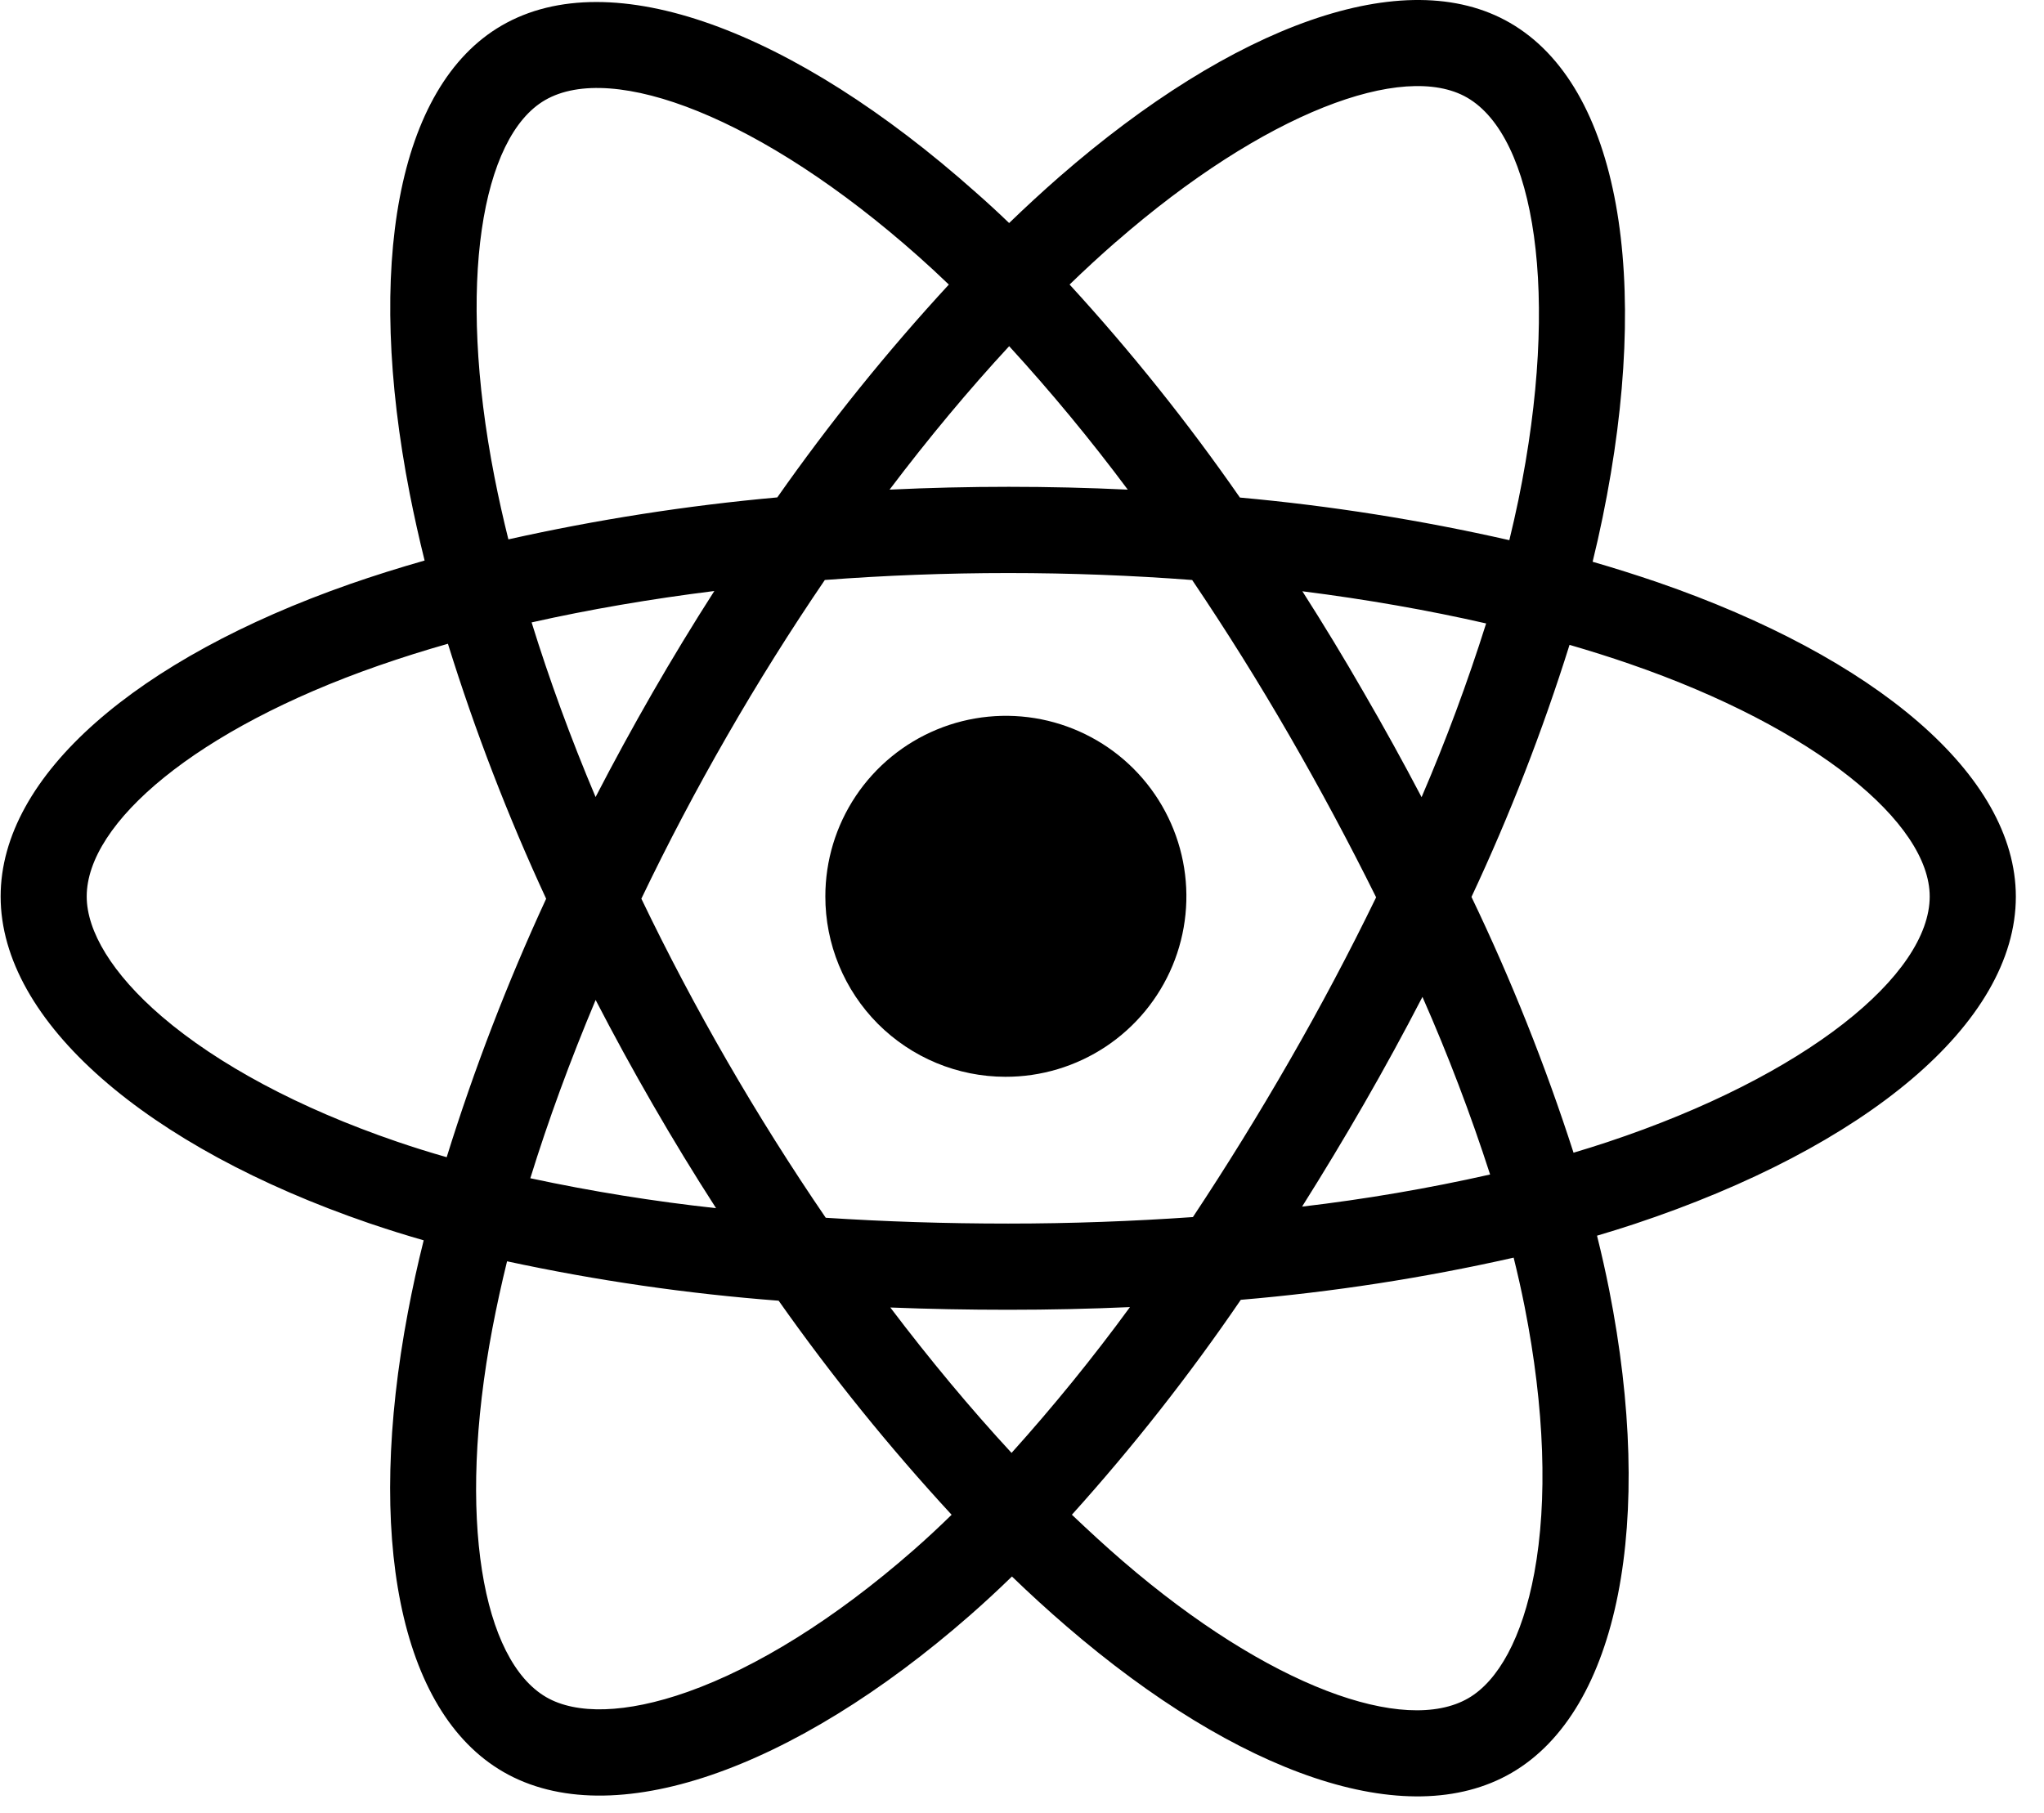 <svg width="71" height="63" viewBox="0 0 71 63" fill="none" xmlns="http://www.w3.org/2000/svg">
<g id="Frame 35368">
<path id="Vector" d="M57.574 20.229C56.829 19.975 56.078 19.737 55.321 19.518C55.447 19.007 55.562 18.494 55.668 17.978C57.375 9.68 56.259 2.995 52.452 0.795C48.806 -1.317 42.827 0.884 36.795 6.145C36.202 6.664 35.622 7.199 35.053 7.749C34.674 7.384 34.285 7.026 33.886 6.676C27.565 1.05 21.228 -1.32 17.425 0.888C13.78 3.004 12.696 9.288 14.232 17.152C14.385 17.93 14.558 18.704 14.749 19.475C13.852 19.731 12.986 20.003 12.158 20.292C4.756 22.881 0.022 26.939 0.022 31.147C0.022 35.496 5.103 39.856 12.822 42.5C13.448 42.713 14.079 42.911 14.717 43.094C14.51 43.919 14.327 44.754 14.168 45.597C12.709 53.326 13.847 59.461 17.485 61.564C21.243 63.735 27.547 61.504 33.692 56.123C34.178 55.697 34.664 55.248 35.151 54.774C35.765 55.368 36.397 55.945 37.046 56.504C42.996 61.634 48.871 63.706 52.504 61.598C56.259 59.419 57.48 52.828 55.895 44.809C55.773 44.196 55.633 43.571 55.474 42.933C55.918 42.802 56.352 42.666 56.777 42.526C64.797 39.862 70.022 35.554 70.022 31.152C70.019 26.923 65.134 22.838 57.574 20.229ZM38.763 8.406C43.929 3.898 48.759 2.119 50.961 3.391C53.305 4.745 54.216 10.208 52.743 17.373C52.646 17.839 52.541 18.304 52.428 18.768C49.345 18.067 46.218 17.572 43.069 17.287C41.266 14.689 39.289 12.217 37.153 9.886C37.676 9.378 38.212 8.885 38.76 8.406H38.763ZM20.69 34.743C21.323 35.968 21.985 37.178 22.675 38.373C23.378 39.592 24.11 40.793 24.873 41.977C22.706 41.741 20.552 41.394 18.421 40.937C19.04 38.936 19.801 36.858 20.69 34.743ZM20.69 27.696C19.815 25.626 19.075 23.591 18.466 21.625C20.464 21.177 22.593 20.811 24.813 20.534C24.069 21.695 23.354 22.873 22.666 24.067C21.979 25.262 21.319 26.472 20.686 27.696H20.69ZM22.28 31.22C23.201 29.298 24.194 27.413 25.258 25.565C26.32 23.718 27.451 21.913 28.651 20.151C30.733 19.993 32.868 19.91 35.025 19.91C37.182 19.91 39.33 19.993 41.411 20.152C42.598 21.911 43.722 23.709 44.784 25.548C45.846 27.386 46.851 29.262 47.801 31.177C46.864 33.105 45.861 34.998 44.791 36.855C43.73 38.702 42.612 40.512 41.437 42.286C39.359 42.431 37.208 42.512 35.021 42.512C32.833 42.512 30.723 42.443 28.683 42.31C27.475 40.542 26.334 38.73 25.262 36.873C24.19 35.016 23.194 33.132 22.276 31.22H22.28ZM47.38 38.353C48.084 37.13 48.761 35.891 49.41 34.636C50.298 36.651 51.083 38.711 51.76 40.807C49.604 41.293 47.424 41.665 45.229 41.923C45.969 40.747 46.687 39.557 47.38 38.353ZM49.38 27.697C48.735 26.467 48.064 25.252 47.367 24.052C46.686 22.867 45.977 21.698 45.239 20.543C47.471 20.826 49.614 21.202 51.622 21.661C50.976 23.709 50.228 25.724 49.38 27.697ZM35.054 12.028C36.511 13.619 37.885 15.283 39.174 17.012C36.418 16.881 33.66 16.881 30.9 17.012C32.26 15.213 33.653 13.543 35.054 12.028ZM18.93 3.48C21.272 2.12 26.451 4.063 31.909 8.915C32.257 9.225 32.609 9.55 32.959 9.887C30.811 12.218 28.821 14.688 27 17.282C23.858 17.565 20.738 18.052 17.659 18.74C17.481 18.025 17.32 17.305 17.177 16.579C15.858 9.838 16.731 4.756 18.93 3.48ZM15.516 40.206C14.933 40.04 14.357 39.86 13.788 39.665C10.376 38.499 7.557 36.976 5.622 35.318C3.89 33.832 3.012 32.349 3.012 31.147C3.012 28.594 6.812 25.336 13.15 23.127C13.946 22.85 14.749 22.597 15.559 22.367C16.5 25.392 17.64 28.352 18.971 31.226C17.624 34.141 16.47 37.14 15.516 40.206ZM31.722 53.866C29.005 56.246 26.284 57.933 23.885 58.783C21.73 59.546 20.014 59.568 18.977 58.968C16.769 57.692 15.85 52.765 17.103 46.156C17.252 45.378 17.422 44.6 17.613 43.823C20.723 44.493 23.875 44.95 27.047 45.192C28.885 47.8 30.892 50.284 33.055 52.629C32.62 53.056 32.176 53.468 31.722 53.866ZM35.137 50.48C33.72 48.947 32.306 47.251 30.926 45.428C32.267 45.481 33.632 45.507 35.021 45.507C36.447 45.507 37.859 45.476 39.25 45.414C37.966 47.171 36.593 48.862 35.137 50.48ZM53.296 54.649C52.879 56.901 52.04 58.403 51.003 59.003C48.797 60.284 44.08 58.62 38.993 54.232C38.41 53.73 37.827 53.192 37.233 52.628C39.354 50.273 41.314 47.779 43.1 45.161C46.289 44.891 49.456 44.401 52.578 43.696C52.721 44.273 52.848 44.839 52.958 45.393C53.659 48.937 53.76 52.142 53.296 54.649ZM55.833 39.681C55.451 39.808 55.057 39.931 54.658 40.05C53.679 37.011 52.494 34.042 51.113 31.163C52.443 28.323 53.581 25.397 54.519 22.405C55.235 22.614 55.931 22.832 56.6 23.064C63.078 25.298 67.03 28.606 67.03 31.147C67.03 33.86 62.761 37.38 55.833 39.681Z" fill="black"/>
<path id="Vector_2" d="M34.919 37.412C36.16 37.416 37.374 37.051 38.408 36.365C39.442 35.678 40.249 34.7 40.727 33.555C41.205 32.41 41.332 31.148 41.092 29.93C40.852 28.713 40.257 27.593 39.381 26.714C38.505 25.835 37.387 25.236 36.17 24.992C34.953 24.749 33.692 24.872 32.545 25.346C31.398 25.82 30.417 26.624 29.727 27.655C29.037 28.687 28.669 29.9 28.669 31.141C28.667 31.963 28.828 32.778 29.141 33.538C29.454 34.298 29.914 34.989 30.494 35.572C31.075 36.154 31.765 36.616 32.524 36.932C33.283 37.248 34.097 37.411 34.919 37.412Z" fill="black"/>
</g>
</svg>
